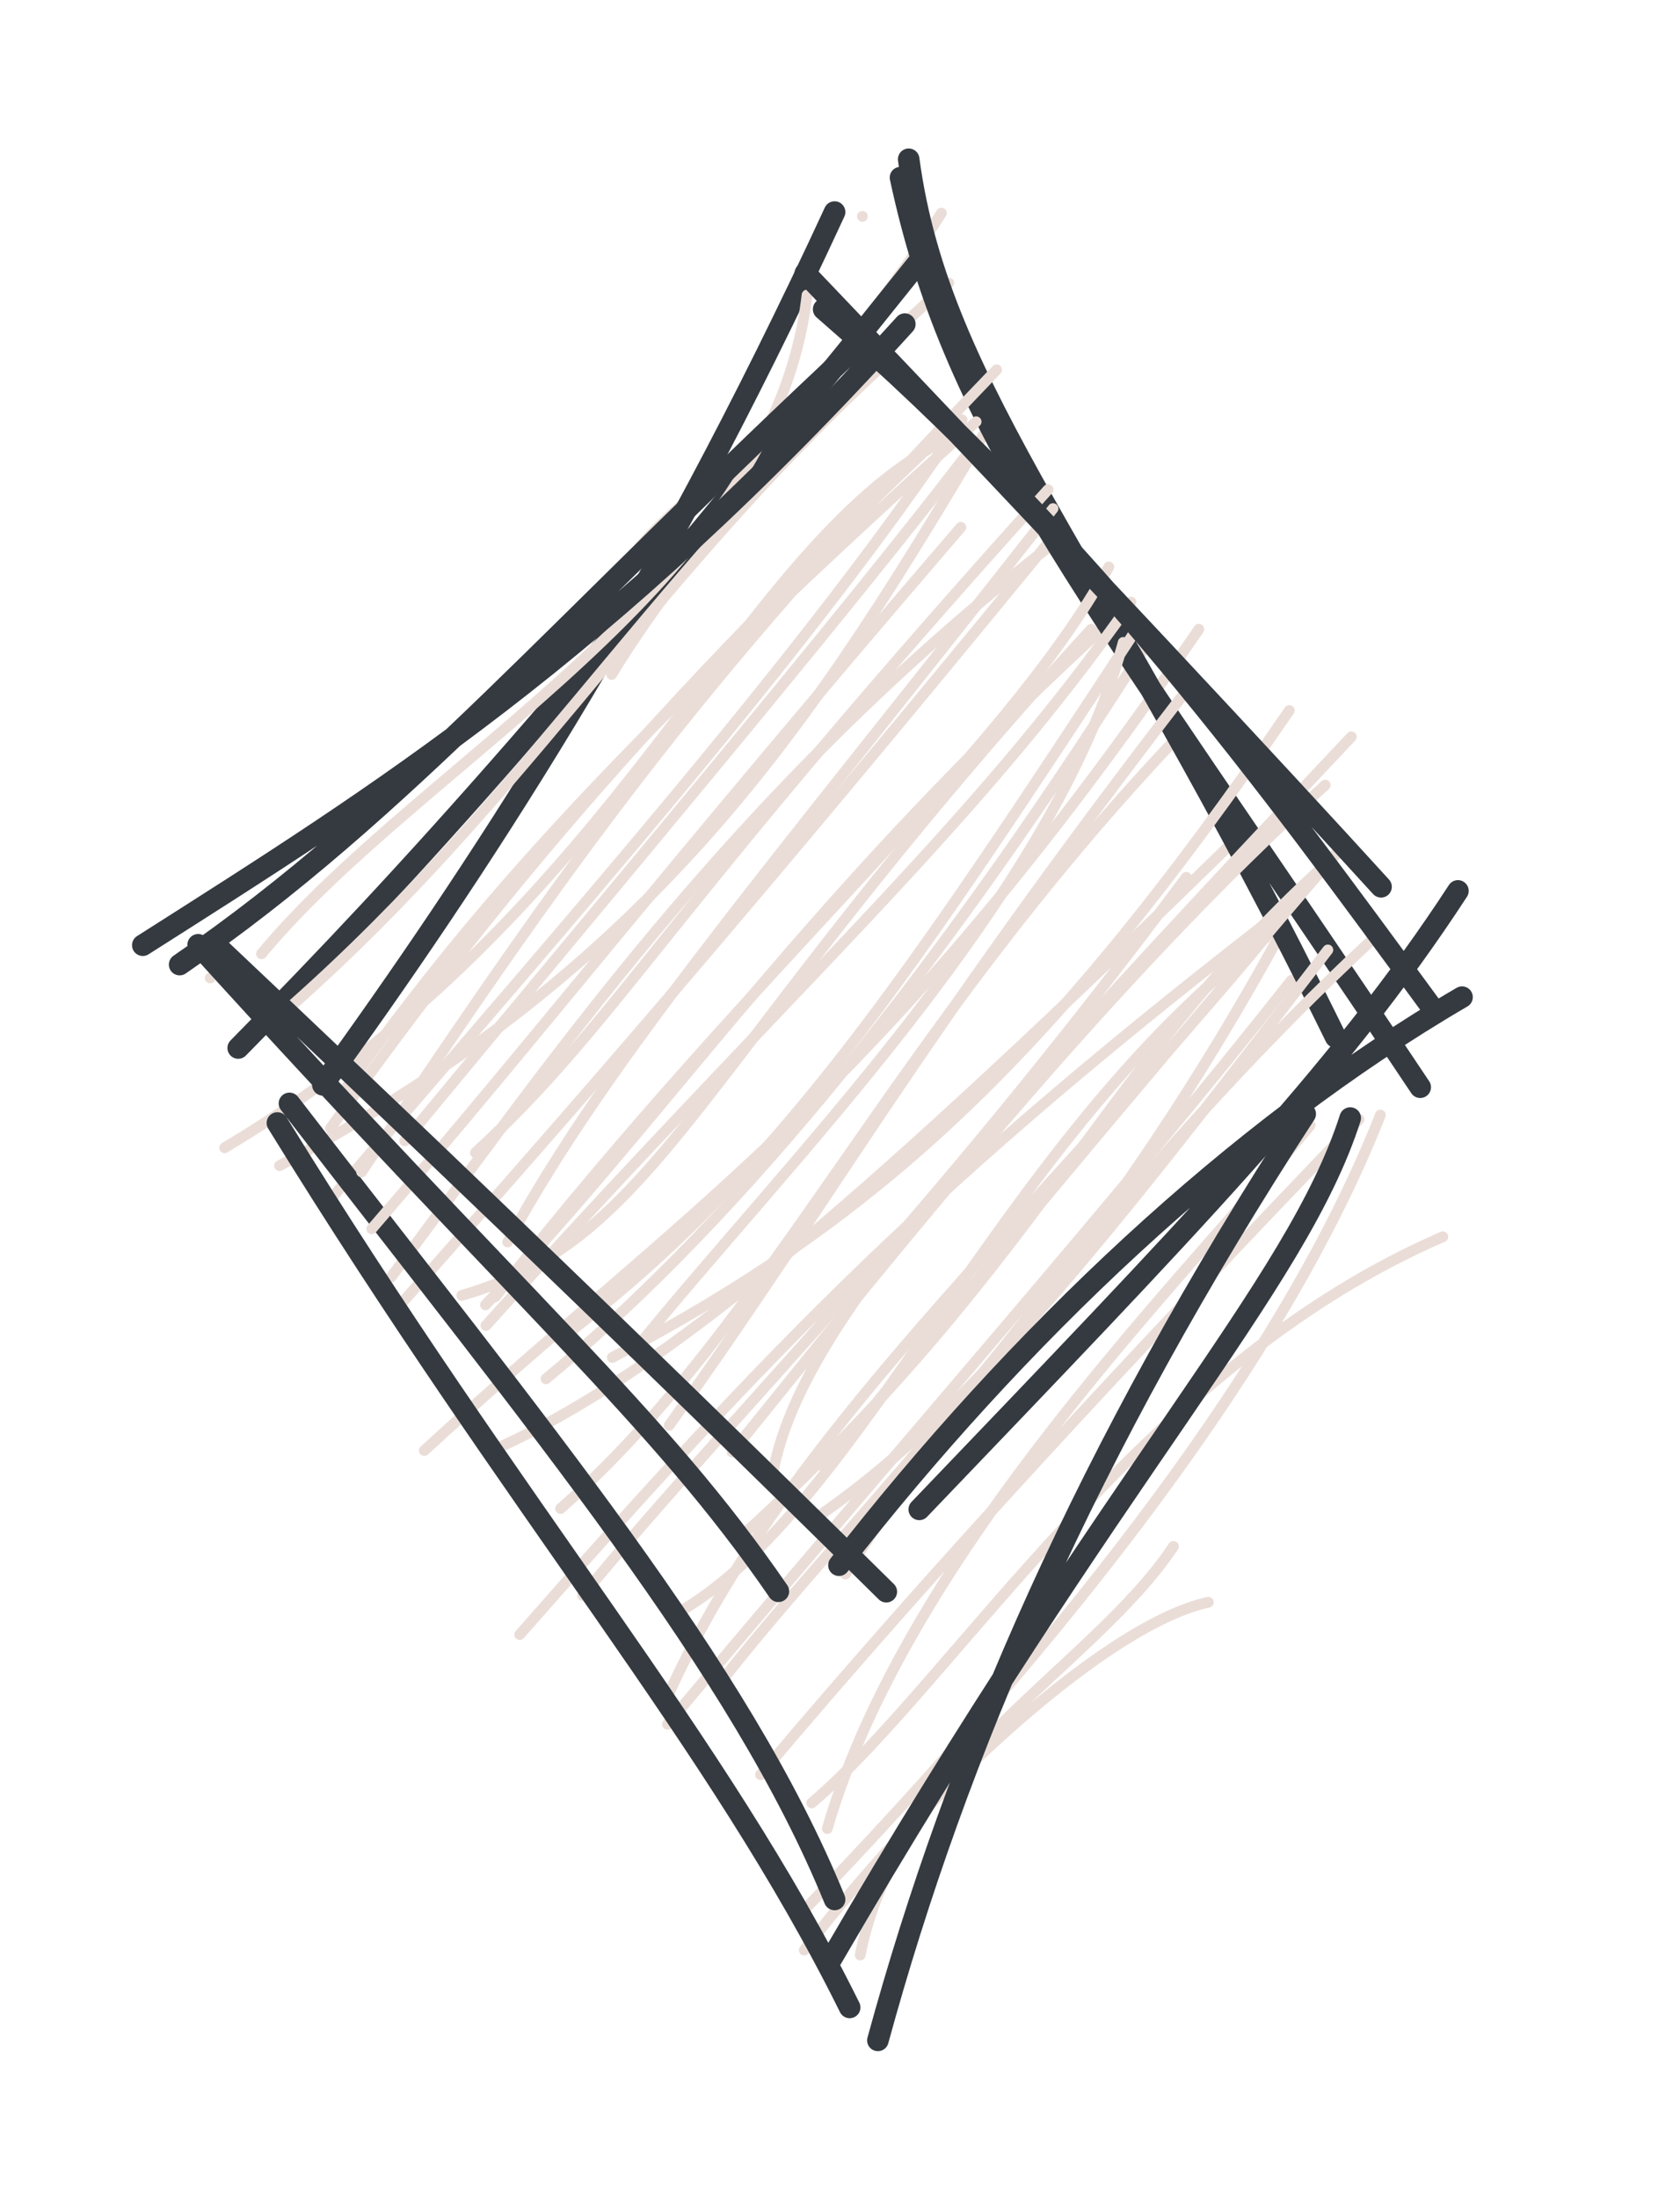 <svg version="1.1" xmlns="http://www.w3.org/2000/svg" viewBox="0 0 78 102" width="234" height="306">
  <!-- svg-source:excalidraw -->
  
  <defs>
    <style class="style-fonts">
      @font-face {
        font-family: "Virgil";
        src: url("https://excalidraw.com/Virgil.woff2");
      }
      @font-face {
        font-family: "Cascadia";
        src: url("https://excalidraw.com/Cascadia.woff2");
      }
    </style>
    
  </defs>
  <g stroke-linecap="round" transform="translate(14.079 10) rotate(0 25 41)"><path d="M25.96 0.04 C25.96 0.04, 25.96 0.04, 25.96 0.04 M25.96 0.04 C25.96 0.04, 25.96 0.04, 25.96 0.04 M13.99 20.89 C13.46 13.17, 20.35 14.41, 29.63 -0.11 M14.32 21.3 C15.95 18.55, 21.68 10.44, 29.97 3.13 M-3.65 43.26 C15.07 32.09, 19.9 15.64, 29.69 10.47 M1.26 42.36 C8.14 32.74, 15.79 23.17, 30.35 9.52 M-1.1 44.09 C16.69 34.63, 23.83 23.3, 32.18 9.17 M1.3 45.62 C12.73 32.3, 23.58 20, 30.59 9.48 M4.08 49.26 C10.77 40.36, 19.83 26.74, 35.12 14.99 M4.32 50.76 C13.8 40.04, 20.52 32.34, 34.56 15.22 M7.36 50.11 C16.68 47.43, 18.12 39.38, 36.58 19.2 M8.46 50.55 C17.08 41.55, 23.32 31.64, 38.19 18.18 M5.62 57.31 C17.49 46.37, 26.67 40.98, 41.58 19.2 M11.27 53.98 C19.19 47.44, 28.43 36.81, 39.1 19.97 M8.66 57.36 C16.97 53.69, 26.44 45.39, 43.57 28.68 M11.95 60 C21.78 51.35, 27.17 38.3, 40.81 23.97 M10.05 65.85 C21.8 52.48, 29.34 44.67, 45.89 31.92 M12.97 64.03 C20.84 54.57, 28.57 47.33, 41 30.71 M17.25 64.92 C25.94 60.08, 32.27 43.02, 44.66 33.54 M16.94 68.67 C22.47 56.44, 33.57 46.94, 45.11 32.97 M19.18 68.32 C25.68 59.95, 36.09 50.45, 45.57 32.96 M16.91 70.01 C28.5 56.23, 38.04 45.42, 45.88 35.49 M24.33 74.85 C28.1 61.9, 41.08 49.12, 46.75 42.22 M21.23 72.35 C29.33 62.73, 38.27 53.14, 49.02 41.94 M23.61 73.66 C30.19 68.07, 38.93 53.43, 52.91 47.39 M23.2 78.69 C35.63 65.77, 45.59 52.97, 50.01 41.74 M25.86 80.72 C27.57 71.88, 36.68 67.37, 40.4 61.76 M23.26 80.49 C29.38 72.58, 37.46 65.34, 42.02 64.35" stroke="#eaddd7" stroke-width="0.5" fill="none"></path><path d="M28.11 -2.61 C29.55 8.16, 36.92 15.71, 47.93 38.12 M27.73 -1.76 C30.34 10.43, 36.61 17.6, 51.86 40.45 M46.52 41.69 C36.4 57.24, 30.35 71.25, 26.68 84.68 M48.61 41.88 C46.09 49.73, 37.87 57.94, 24.49 80.95 M24.67 78.14 C20.28 67.38, 11.07 56.39, -0.64 41.2 M25.37 83.15 C19.23 70.75, 10.1 60.45, -1.2 42.11 M-3.02 38.63 C5.04 30.46, 12.83 21.85, 28.69 2.01 M0.91 40.34 C7.85 30.74, 16.16 18.25, 24.67 -0.16" stroke="#343a40" stroke-width="1" fill="none"></path></g><g stroke-linecap="round" transform="translate(10 15.11) rotate(0 29 29)"><path d="M-0.24 30.27 C-0.24 30.27, -0.24 30.27, -0.24 30.27 M-0.24 30.27 C-0.24 30.27, -0.24 30.27, -0.24 30.27 M2.14 29.15 C9.65 20.11, 25.91 12.03, 27.47 -1.42 M2.55 32.42 C13.92 22.67, 19.95 12.07, 30.7 2.11 M6.79 39.27 C17.59 23.06, 23.1 15.76, 36.27 2.05 M5.89 35.61 C11.52 27.83, 17.2 20.79, 35.32 4.46 M7.26 41.91 C14.87 33.11, 20.61 25.64, 34.61 9.36 M8.79 37.83 C18.38 26.24, 28.97 13.7, 34.92 5.94 M12.07 38.38 C18.74 32.23, 20.67 27.52, 38.66 7.61 M13.57 42.52 C18.25 33.91, 25.97 24.95, 38.89 8.49 M12.56 46.4 C26.5 30.9, 35.06 23.46, 42.51 12.83 M13 45.06 C25.23 29.44, 36.53 20.1, 41.48 11.2 M19.4 47.63 C26.36 38.98, 38.88 26.64, 42.15 14.7 M16.07 46.99 C26.19 39.33, 32.21 30.17, 42.92 13.85 M18.43 47.88 C31.06 41.26, 39.03 33.63, 49.86 17.86 M21.07 51.03 C28.96 39.98, 32.44 33.34, 45.14 16.86 M25.81 53.65 C26.82 47.19, 33.39 39.59, 52.74 19.08 M23.99 52.27 C31.73 42.69, 41.71 30.15, 51.53 21.32 M24.52 56.09 C38.93 42.99, 41.12 34.08, 52.58 24.07 M28.27 53 C33.61 46.3, 41.67 36.62, 52.02 24.5 M27.56 55.55 C34.86 50.64, 41 42.84, 51.65 28.97 M29.25 57.93 C35.98 47.41, 45.69 35.81, 54.17 28.07" stroke="#eaddd7" stroke-width="0.5" fill="none"></path><path d="M27.39 -2.43 C40.18 10.94, 49.32 20.77, 54.12 26.04 M28.24 -0.76 C40.87 10.19, 48.93 21.36, 56.45 31.6 M57.69 26.23 C52.14 34.74, 45.05 42.01, 32.68 54.93 M57.88 31.16 C47.33 37.31, 37.2 46.92, 28.95 57.52 M26.14 58.73 C20.57 50.62, 14.33 45.42, -0.8 28.73 M31.15 58.75 C18.34 46.11, 7.74 36.04, 0.11 28.83 M-3.37 28.75 C7.62 21.76, 18.1 15.26, 32.01 -0.07 M-1.66 29.65 C8.75 22.51, 16.23 13.55, 29.84 0.91" stroke="#343a40" stroke-width="1" fill="none"></path></g></svg>